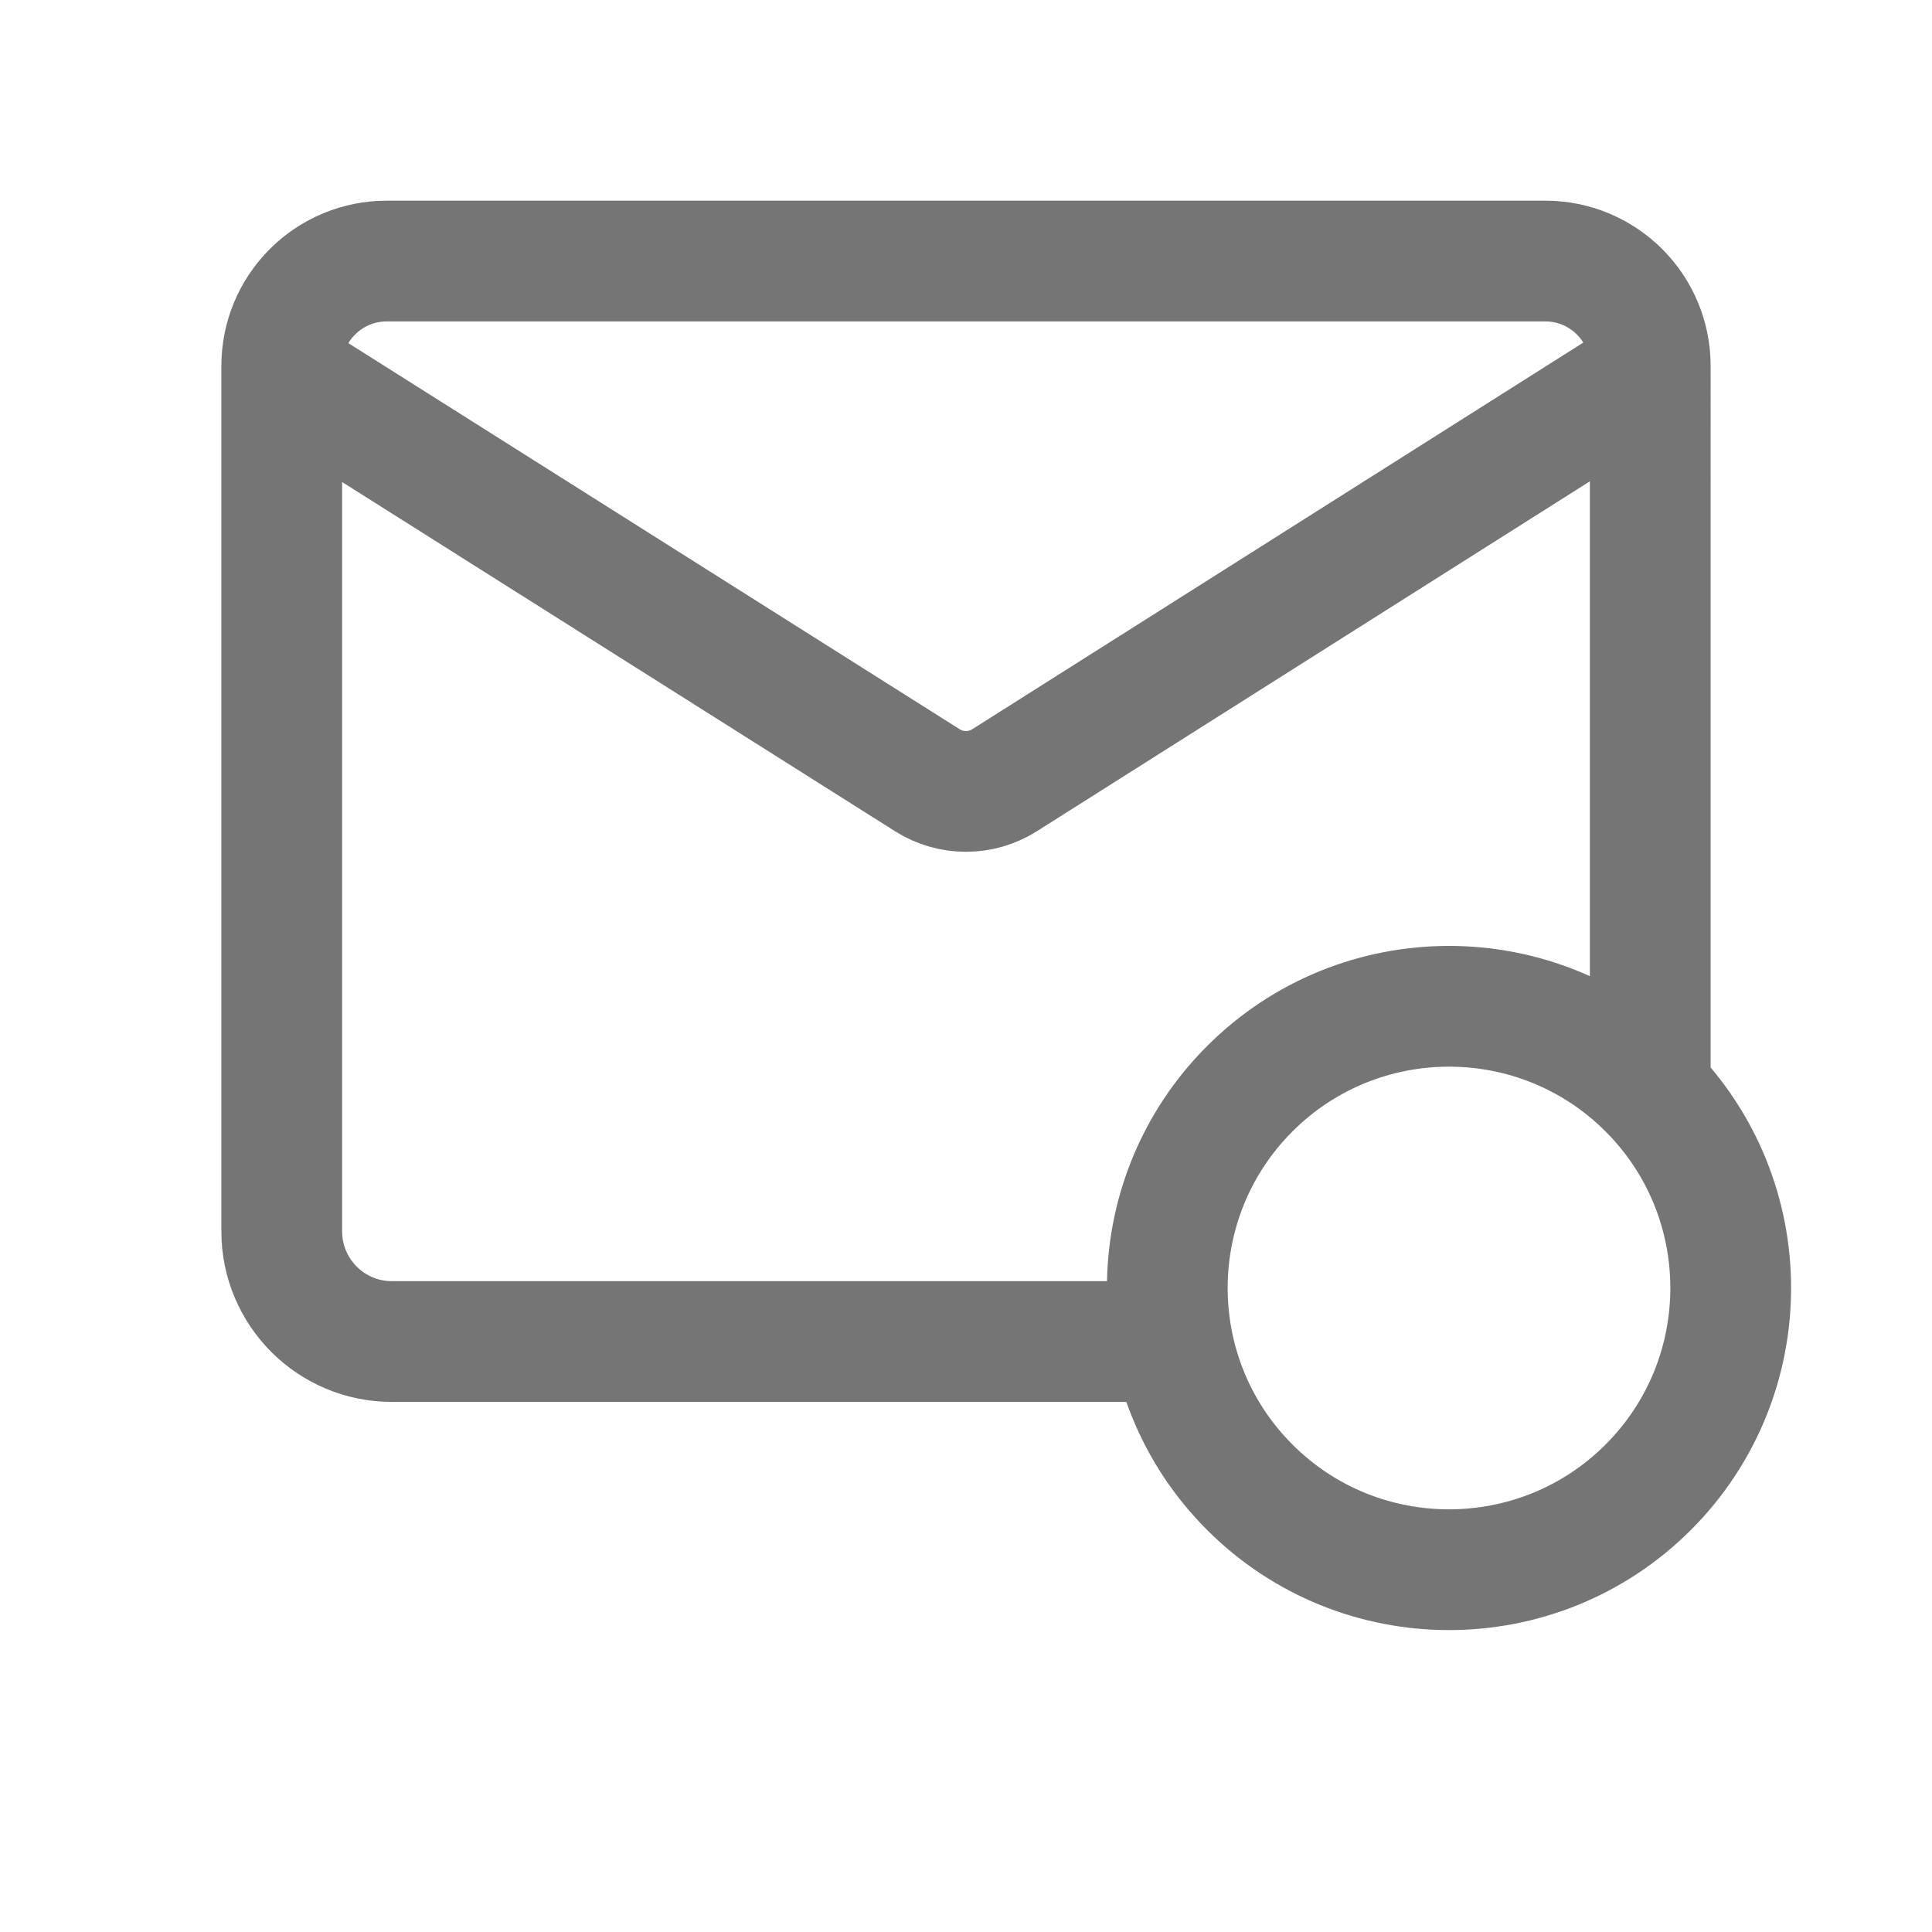 <svg xmlns="http://www.w3.org/2000/svg" fill-rule="evenodd" stroke-linecap="round" stroke-linejoin="round" stroke-miterlimit="1.5" clip-rule="evenodd" viewBox="0 0 24 24">
  <path 
  fill="none" 
  stroke="#757575"
  stroke-width="1.5"
  d="M3.5 4.627s6.227 3.933 8.021 5.066c.293.185.665.184.957
  0 1.791-1.134 8.006-5.066 8.006-5.066m.016 
  8.924V4.544c0-.345-.137-.675-.381-.919s-.575-.382-.919-.382H4.8c-.344
  0-.675.138-.919.382s-.381.574-.381.919v10.752c0
  .757.613 1.369 1.368 1.369h9.695 M15.525 13.525c1.366-1.366 
  3.584-1.366 4.95 0s1.366 3.584 0 4.95-3.584 
  1.366-4.95 0-1.366-3.584 0-4.95z"/>
</svg>